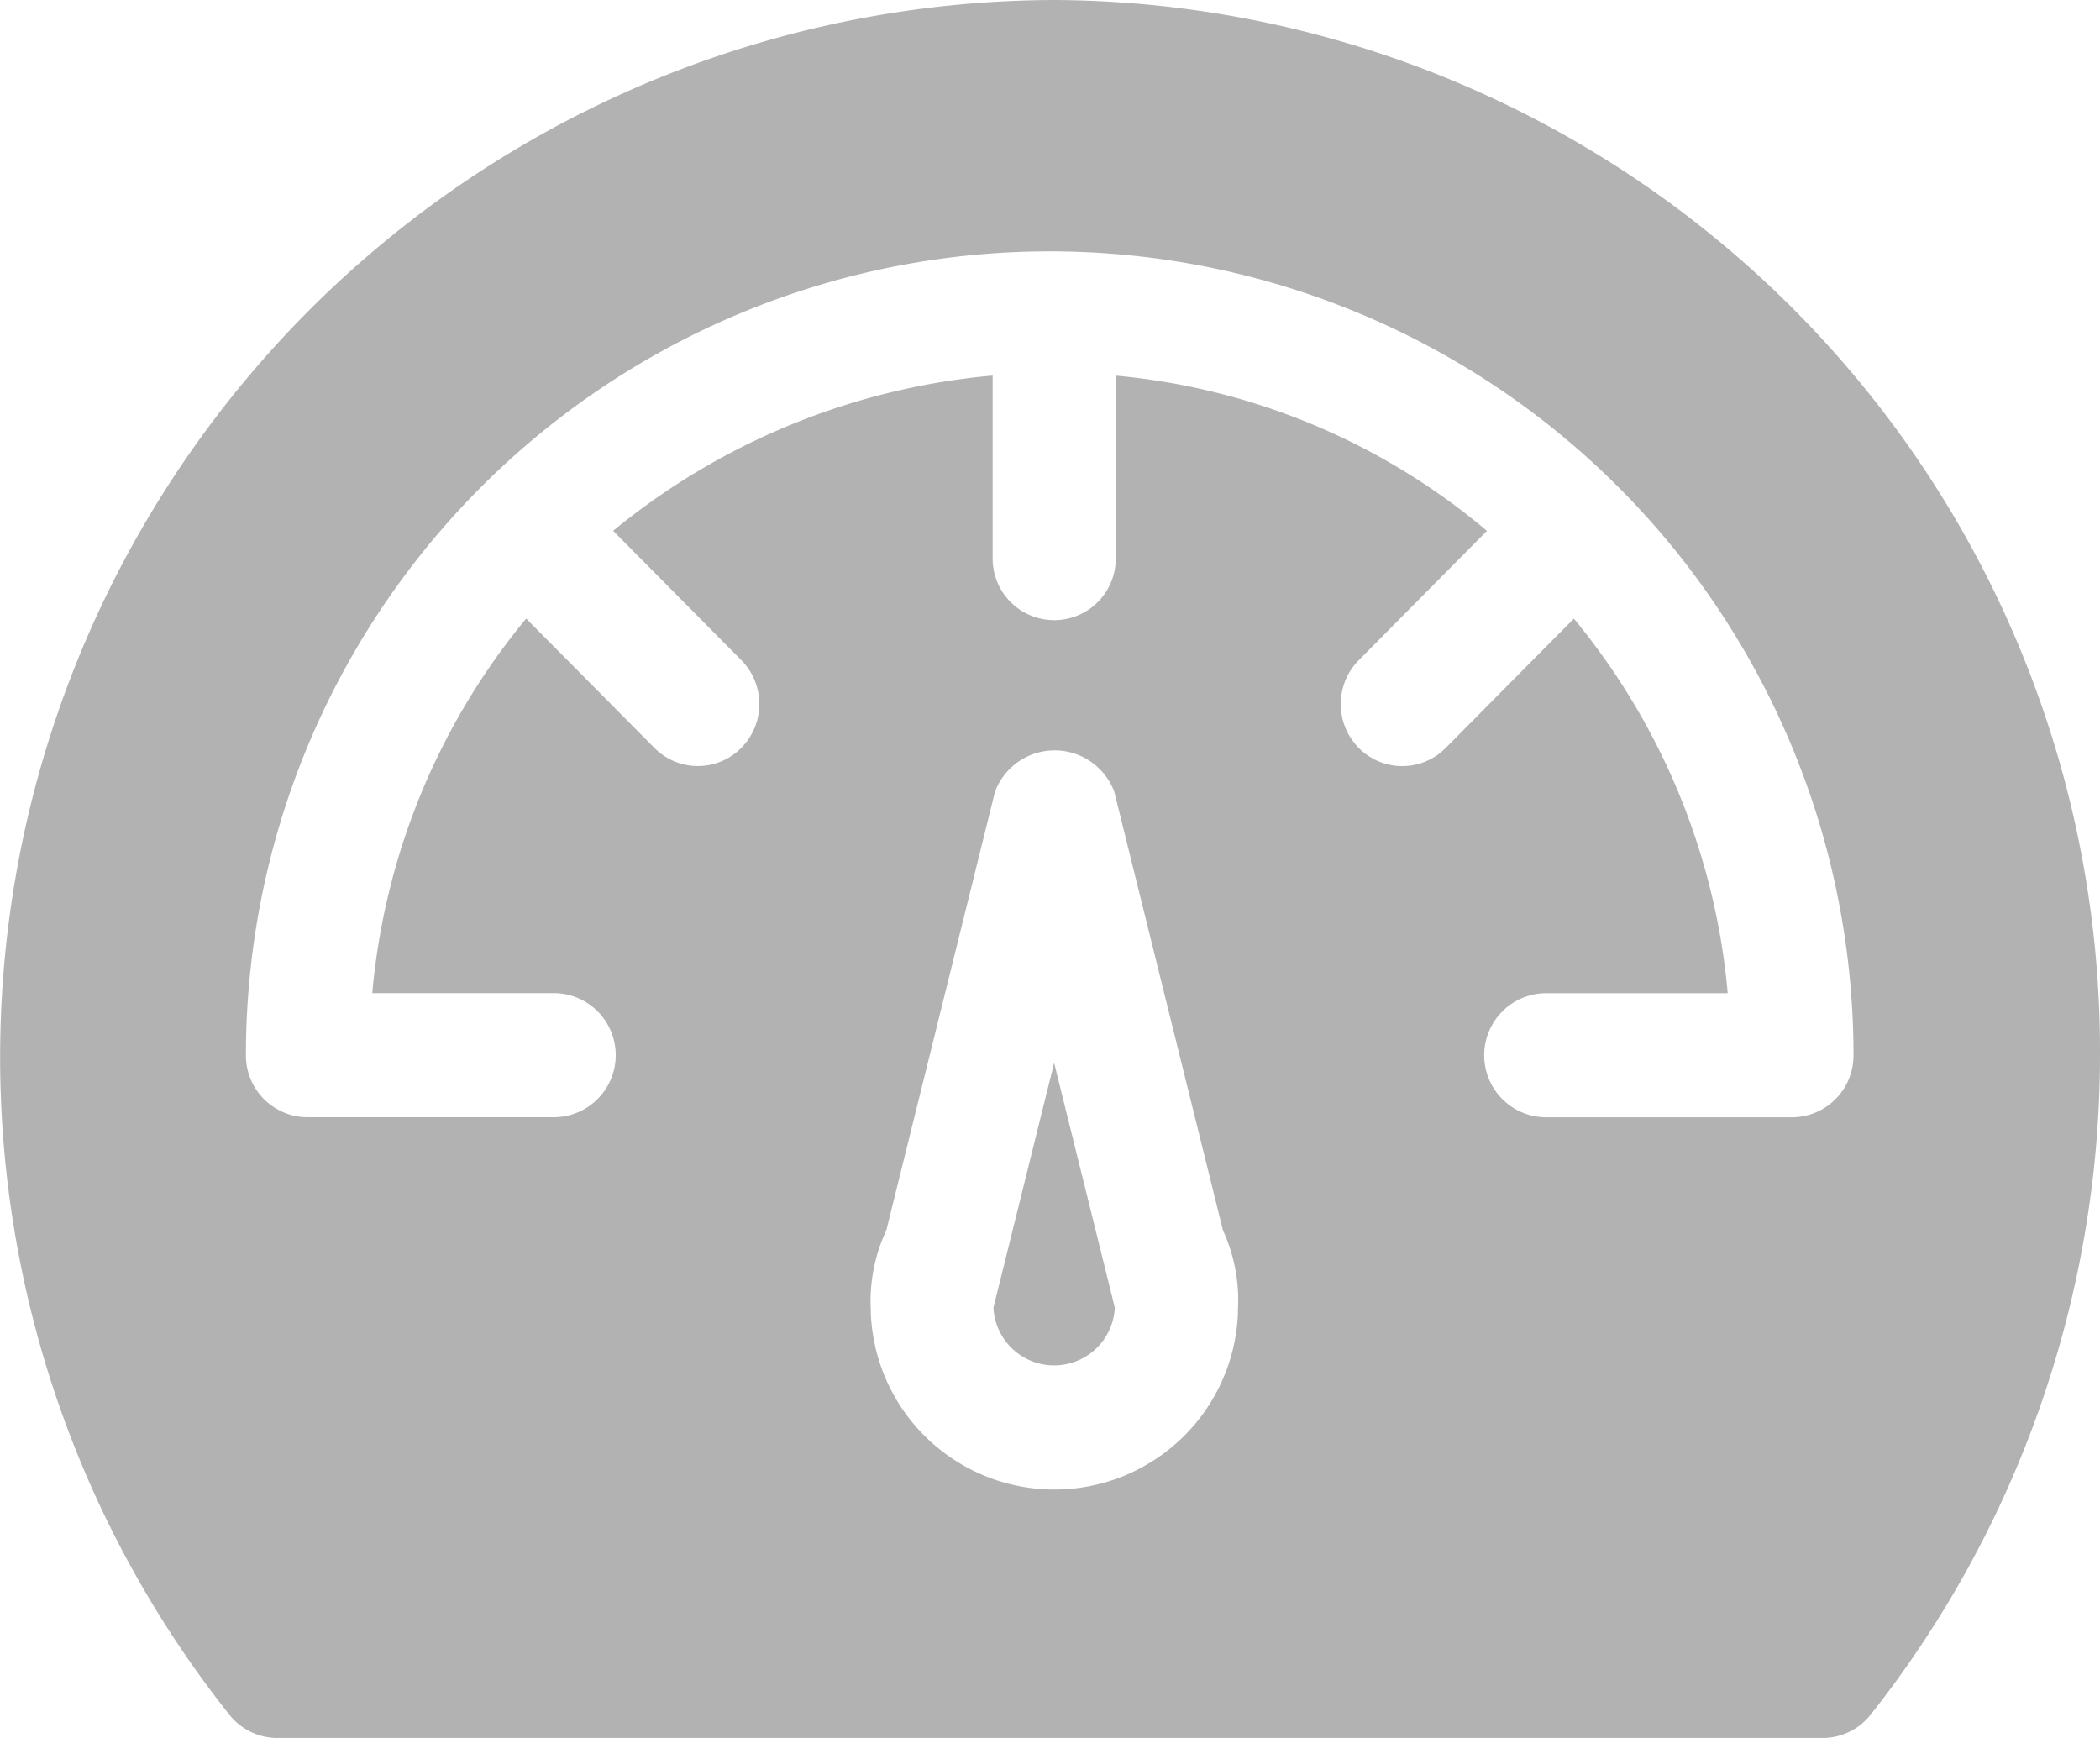 <svg id="Page-1" xmlns="http://www.w3.org/2000/svg" width="29" height="24" viewBox="0 0 29 24">
  <g id="dashboard-act" transform="translate(-16 -121)">
    <g id="Group_86" data-name="Group 86" transform="translate(16 121)">
      <path id="Path" d="M14.557,14.677l-.838,3.38a.839.839,0,0,0,1.676,0Z" fill="#b2b2b3"/>
      <path id="Shape" d="M14.557,0A14.6,14.6,0,0,0,3.168,23.679.845.845,0,0,0,3.831,24H25.169a.845.845,0,0,0,.663-.321A14.7,14.7,0,0,0,29,14.571,14.513,14.513,0,0,0,14.557,0Zm2.538,18.11c0,.012,0,.023,0,.035a2.537,2.537,0,0,1-5.069,0c0-.012,0-.023,0-.035a2.325,2.325,0,0,1,.214-1.122l1.5-6.053a.879.879,0,0,1,1.648,0l1.5,6.053A2.324,2.324,0,0,1,17.094,18.11Zm7.658-2.681h-3.4a.857.857,0,0,1,0-1.714h2.506a9.427,9.427,0,0,0-2.125-5.172l-1.77,1.786a.844.844,0,0,1-1.2,0,.862.862,0,0,1,0-1.212l1.77-1.786a9.259,9.259,0,0,0-5.126-2.144V7.714a.85.85,0,1,1-1.7,0V5.186A9.608,9.608,0,0,0,8.467,7.33l1.77,1.786a.862.862,0,0,1,0,1.212.844.844,0,0,1-1.2,0L7.266,8.542a9.427,9.427,0,0,0-2.125,5.172H7.646a.857.857,0,0,1,0,1.714h-3.4a.853.853,0,0,1-.85-.857,11.1,11.1,0,1,1,22.2,0A.853.853,0,0,1,24.752,15.429Z" fill="#b2b2b3"/>
    </g>
  </g>
</svg>
